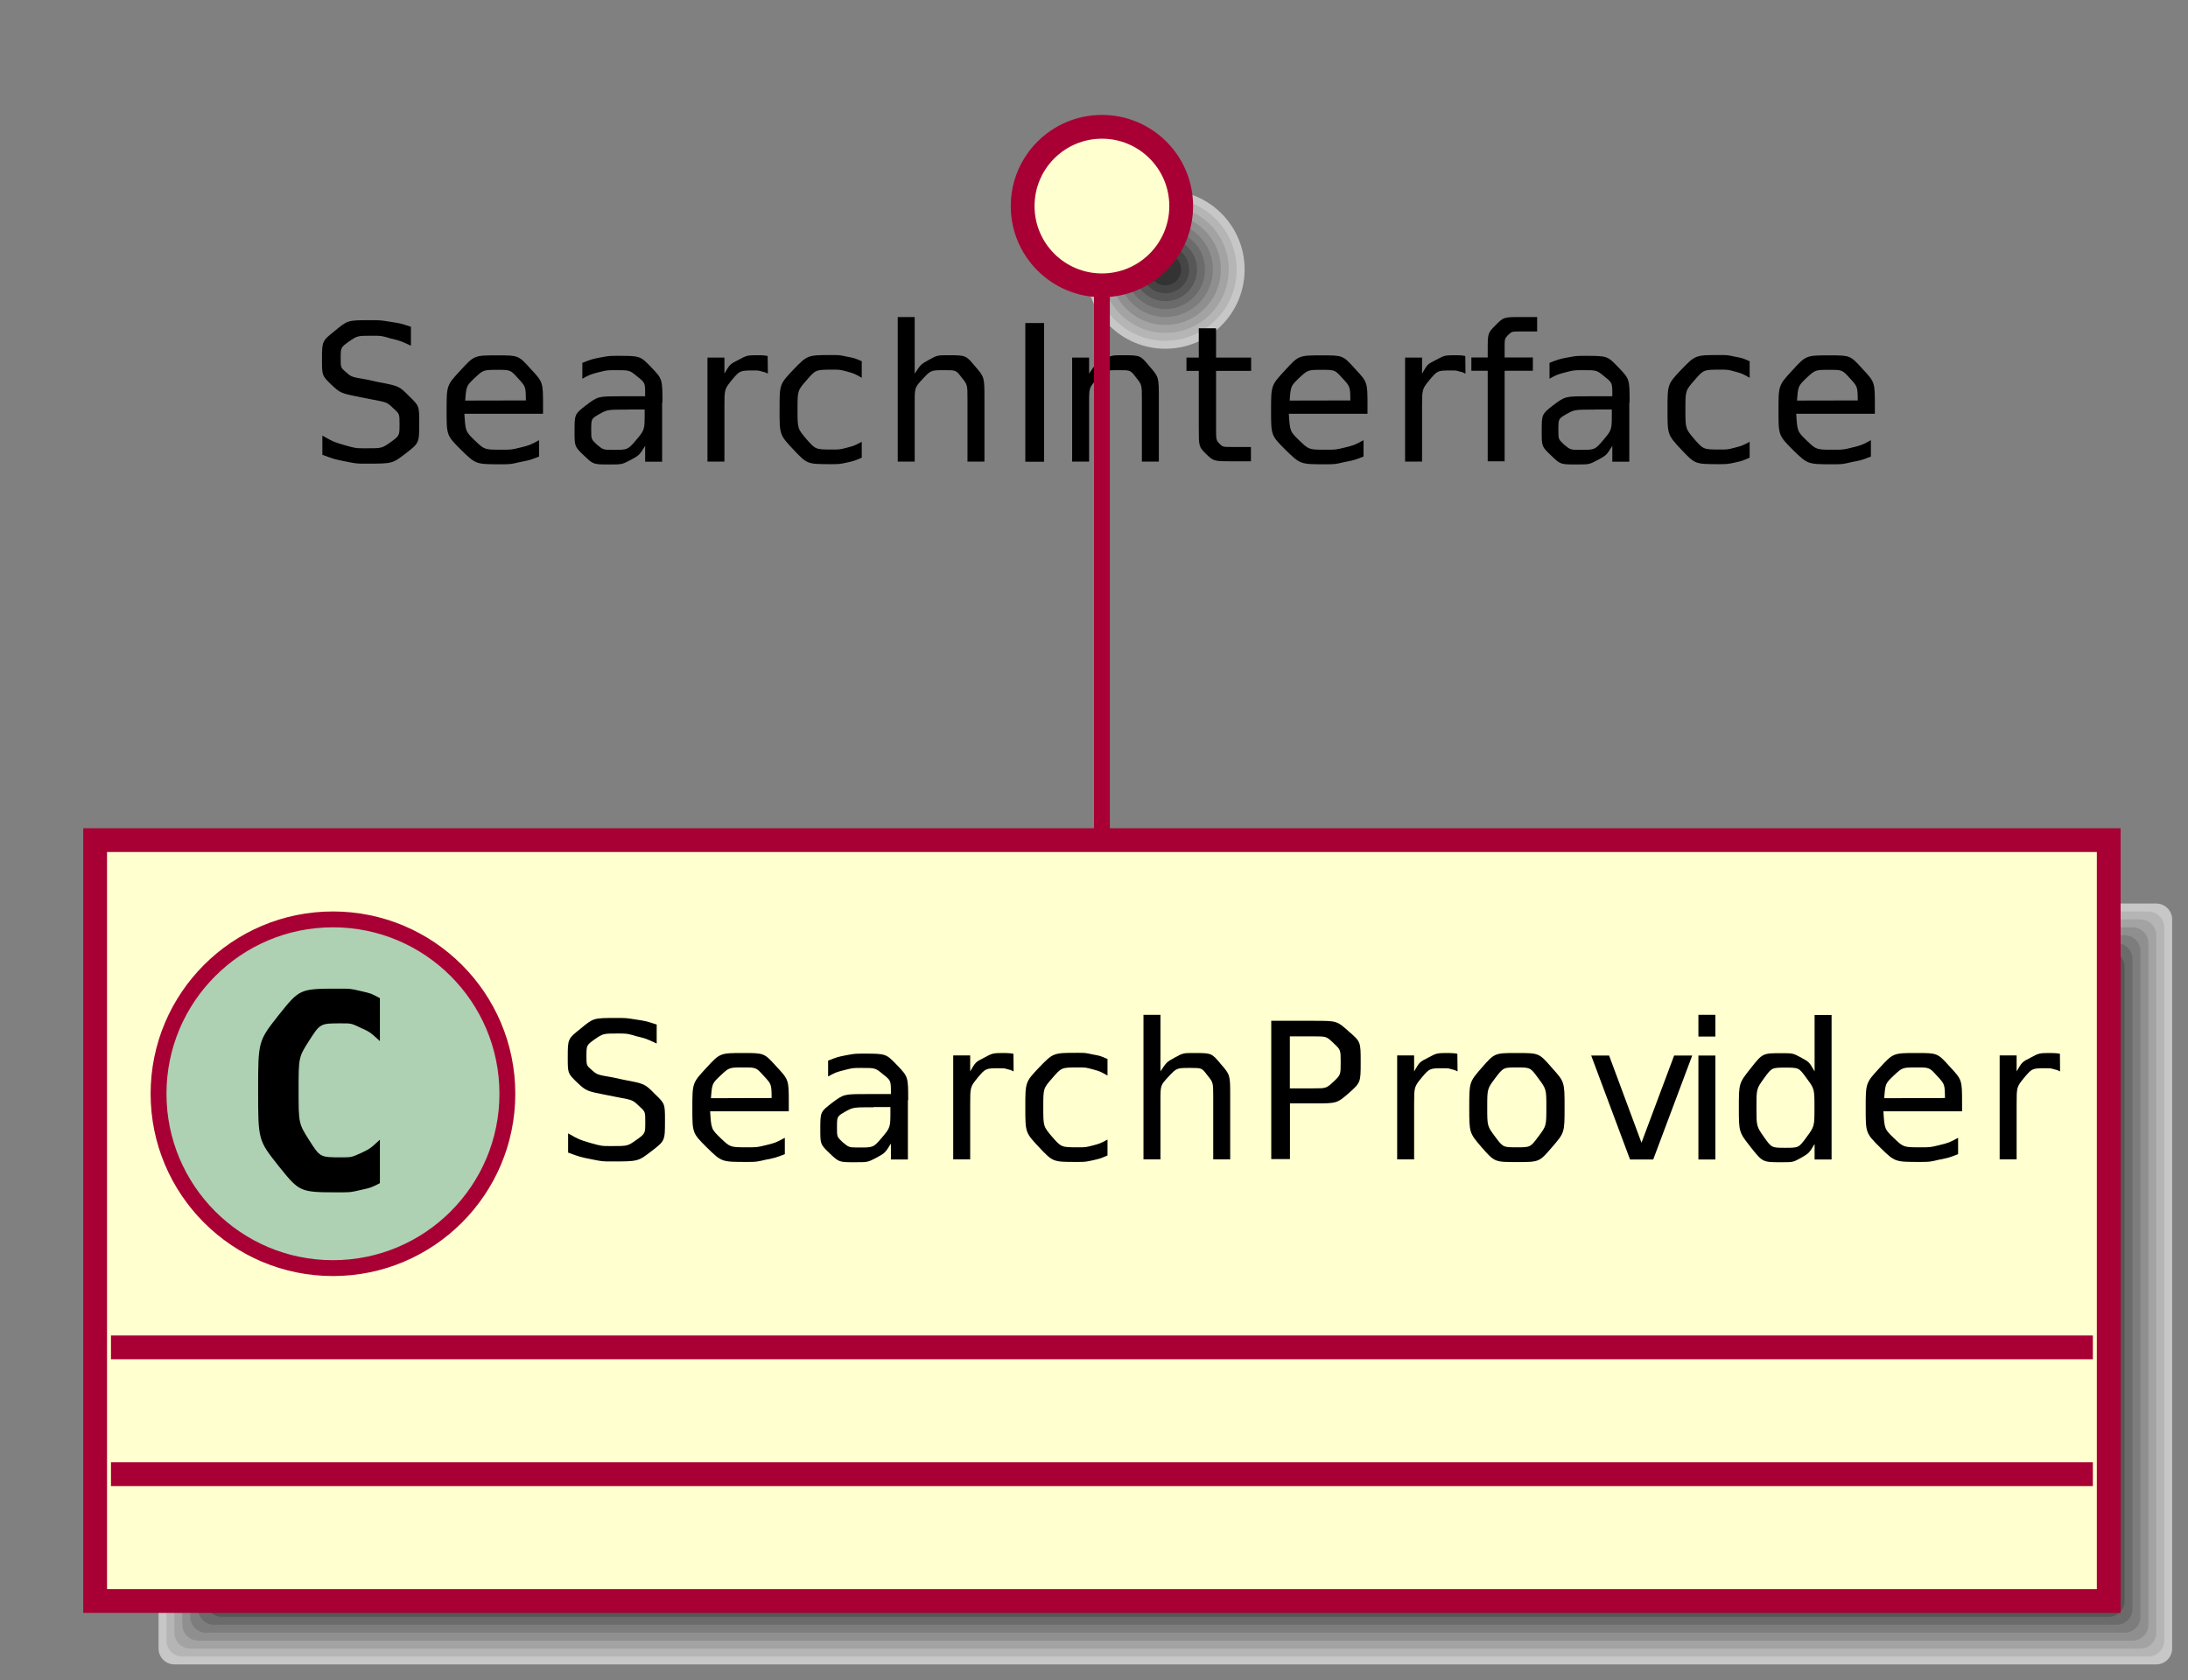 <?xml version="1.0" encoding="UTF-8"?>
<svg xmlns="http://www.w3.org/2000/svg" xmlns:xlink="http://www.w3.org/1999/xlink" width="138pt" height="106pt" viewBox="0 0 138 106" version="1.1">
<rect x="0" y="0" width="138" height="106" fill="#808080" stroke="none"/>
<g id="surface1">
<path style=" stroke:none;fill-rule:evenodd;fill:rgb(77.93%,77.93%,77.93%);fill-opacity:1;" d="M 10 58 C 10 57.449 10.449 57 11 57 L 136 57 C 136.551 57 137 57.449 137 58 L 137 104 C 137 104.551 136.551 105 136 105 L 11 105 C 10.449 105 10 104.551 10 104 "/>
<path style=" stroke:none;fill-rule:evenodd;fill:rgb(71.094%,71.094%,71.094%);fill-opacity:1;" d="M 10.5 58.5 C 10.5 57.949 10.949 57.5 11.5 57.5 L 135.5 57.5 C 136.051 57.5 136.5 57.949 136.5 58.5 L 136.5 103.5 C 136.5 104.051 136.051 104.5 135.5 104.5 L 11.5 104.5 C 10.949 104.5 10.5 104.051 10.5 103.5 "/>
<path style=" stroke:none;fill-rule:evenodd;fill:rgb(64.062%,64.062%,64.062%);fill-opacity:1;" d="M 11 59 C 11 58.449 11.449 58 12 58 L 135 58 C 135.551 58 136 58.449 136 59 L 136 103 C 136 103.551 135.551 104 135 104 L 12 104 C 11.449 104 11 103.551 11 103 "/>
<path style=" stroke:none;fill-rule:evenodd;fill:rgb(56.055%,56.055%,56.055%);fill-opacity:1;" d="M 11.5 59.5 C 11.5 58.949 11.949 58.5 12.5 58.5 L 134.5 58.5 C 135.051 58.5 135.5 58.949 135.5 59.5 L 135.5 102.5 C 135.5 103.051 135.051 103.5 134.5 103.5 L 12.5 103.5 C 11.949 103.5 11.5 103.051 11.5 102.5 "/>
<path style=" stroke:none;fill-rule:evenodd;fill:rgb(48.997%,48.997%,48.997%);fill-opacity:1;" d="M 12 60 C 12 59.449 12.449 59 13 59 L 134 59 C 134.551 59 135 59.449 135 60 L 135 102 C 135 102.551 134.551 103 134 103 L 13 103 C 12.449 103 12 102.551 12 102 "/>
<path style=" stroke:none;fill-rule:evenodd;fill:rgb(41.992%,41.992%,41.992%);fill-opacity:1;" d="M 12.5 60.5 C 12.5 59.949 12.949 59.5 13.5 59.5 L 133.5 59.5 C 134.051 59.5 134.5 59.949 134.5 60.5 L 134.5 101.5 C 134.5 102.051 134.051 102.5 133.5 102.5 L 13.5 102.5 C 12.949 102.5 12.5 102.051 12.5 101.5 "/>
<path style=" stroke:none;fill-rule:evenodd;fill:rgb(34.009%,34.009%,34.009%);fill-opacity:1;" d="M 13 61 C 13 60.449 13.449 60 14 60 L 133 60 C 133.551 60 134 60.449 134 61 L 134 101 C 134 101.551 133.551 102 133 102 L 14 102 C 13.449 102 13 101.551 13 101 "/>
<path style=" stroke:none;fill-rule:evenodd;fill:rgb(27.002%,27.002%,27.002%);fill-opacity:1;" d="M 13.5 61.5 C 13.5 60.949 13.949 60.5 14.5 60.5 L 132.5 60.5 C 133.051 60.5 133.5 60.949 133.5 61.5 L 133.5 100.5 C 133.5 101.051 133.051 101.5 132.5 101.5 L 14.5 101.5 C 13.949 101.5 13.5 101.051 13.5 100.5 "/>
<path style=" stroke:none;fill-rule:evenodd;fill:rgb(19.994%,19.994%,19.994%);fill-opacity:1;" d="M 14 62 C 14 61.449 14.449 61 15 61 L 132 61 C 132.551 61 133 61.449 133 62 L 133 100 C 133 100.551 132.551 101 132 101 L 15 101 C 14.449 101 14 100.551 14 100 "/>
<path style="fill-rule:evenodd;fill:rgb(100%,100%,81.055%);fill-opacity:1;stroke-width:15;stroke-linecap:butt;stroke-linejoin:miter;stroke:rgb(66.014%,0%,20.996%);stroke-opacity:1;stroke-miterlimit:10;" d="M 60 50 L 1330 50 L 1330 530 L 60 530 Z M 60 50 " transform="matrix(0.1,0,0,-0.1,0,106)"/>
<path style=" stroke:none;fill-rule:evenodd;fill:rgb(67.969%,82.031%,69.922%);fill-opacity:1;" d="M 32 69 C 32 75.074 27.074 80 21 80 C 14.926 80 10 75.074 10 69 C 10 62.926 14.926 58 21 58 C 27.074 58 32 62.926 32 69 "/>
<path style="fill:none;stroke-width:10;stroke-linecap:butt;stroke-linejoin:miter;stroke:rgb(66.014%,0%,20.996%);stroke-opacity:1;stroke-miterlimit:10;" d="M 320 370 C 320 309.258 270.742 260 210 260 C 149.258 260 100 309.258 100 370 C 100 430.742 149.258 480 210 480 C 270.742 480 320 430.742 320 370 Z M 320 370 " transform="matrix(0.1,0,0,-0.1,0,106)"/>
<path style=" stroke:none;fill-rule:nonzero;fill:rgb(0%,0%,0%);fill-opacity:1;" d="M 23.961 74.641 C 23.391 74.93 23.391 74.93 22.75 75.07 C 22.109 75.219 22.109 75.219 21.41 75.219 C 18.91 75.219 18.91 75.219 17.59 73.582 C 16.281 71.93 16.281 71.93 16.281 68.801 C 16.281 65.68 16.281 65.68 17.59 64.02 C 18.91 62.371 18.91 62.371 21.41 62.371 C 22.109 62.371 22.109 62.371 22.75 62.52 C 23.398 62.668 23.398 62.668 23.961 62.969 L 23.961 65.68 C 23.34 65.109 23.34 65.109 22.75 64.84 C 22.16 64.559 22.16 64.559 21.539 64.559 C 20.199 64.559 20.199 64.559 19.512 65.629 C 18.832 66.691 18.832 66.691 18.832 68.781 C 18.832 70.871 18.832 70.871 19.512 71.949 C 20.191 73.012 20.191 73.012 21.539 73.012 C 22.16 73.012 22.16 73.012 22.75 72.75 C 23.34 72.469 23.34 72.469 23.961 71.898 L 23.961 74.609 "/>
<path style=" stroke:none;fill-rule:nonzero;fill:rgb(0%,0%,0%);fill-opacity:1;" d="M 41.418 64.68 L 41.418 65.832 C 40.75 65.52 40.75 65.52 40.141 65.371 C 39.551 65.199 39.551 65.199 39 65.199 C 38.039 65.199 38.039 65.199 37.5 65.57 C 36.988 65.941 36.988 65.941 36.988 66.641 C 36.988 67.211 36.988 67.211 37.332 67.512 C 37.668 67.801 37.668 67.801 38.648 67.969 L 39.352 68.121 C 40.668 68.371 40.668 68.371 41.301 69.012 C 41.941 69.629 41.941 69.629 41.941 70.691 C 41.941 71.969 41.941 71.969 41.09 72.621 C 40.25 73.27 40.25 73.27 38.59 73.27 C 37.988 73.27 37.988 73.27 37.281 73.129 C 36.582 72.988 36.582 72.988 35.832 72.711 L 35.832 71.5 C 36.539 71.898 36.539 71.898 37.23 72.102 C 37.93 72.301 37.93 72.301 38.582 72.301 C 39.59 72.301 39.59 72.301 40.141 71.91 C 40.699 71.512 40.699 71.512 40.699 70.77 C 40.699 70.129 40.699 70.129 40.301 69.77 C 39.91 69.398 39.91 69.398 39.012 69.23 L 38.301 69.09 C 36.98 68.832 36.98 68.832 36.379 68.27 C 35.809 67.711 35.809 67.711 35.809 66.711 C 35.809 65.539 35.809 65.539 36.621 64.891 C 37.43 64.219 37.43 64.219 38.871 64.219 C 39.488 64.219 39.488 64.219 40.121 64.32 C 40.762 64.418 40.762 64.418 41.43 64.641 "/>
<path style=" stroke:none;fill-rule:nonzero;fill:rgb(0%,0%,0%);fill-opacity:1;" d="M 49.75 69.602 L 49.75 70.109 L 44.789 70.109 C 44.859 71.23 44.859 71.23 45.461 71.809 C 46.059 72.379 46.059 72.379 47.129 72.379 C 47.75 72.379 47.75 72.379 48.332 72.238 C 48.918 72.09 48.918 72.09 49.5 71.781 L 49.5 72.809 C 48.91 73.039 48.91 73.039 48.301 73.16 C 47.699 73.301 47.699 73.301 47.07 73.301 C 45.512 73.301 45.512 73.301 44.59 72.398 C 43.668 71.48 43.668 71.48 43.668 69.918 C 43.668 68.32 43.668 68.32 44.539 67.379 C 45.41 66.43 45.41 66.43 46.879 66.43 C 48.199 66.43 48.199 66.43 48.969 67.281 C 49.75 68.121 49.75 68.121 49.75 69.59 Z M 48.668 69.27 C 48.66 68.398 48.66 68.398 48.168 67.871 C 47.691 67.34 47.691 67.34 46.891 67.34 C 45.988 67.34 45.988 67.34 45.441 67.852 C 44.91 68.359 44.91 68.359 44.84 69.281 L 48.68 69.27 "/>
<path style=" stroke:none;fill-rule:nonzero;fill:rgb(0%,0%,0%);fill-opacity:1;" d="M 55.102 69.852 C 53.809 69.852 53.809 69.852 53.289 70.141 C 52.789 70.43 52.789 70.43 52.789 71.148 C 52.789 71.719 52.789 71.719 53.16 72.07 C 53.551 72.391 53.551 72.391 54.191 72.391 C 55.09 72.391 55.09 72.391 55.621 71.77 C 56.16 71.129 56.16 71.129 56.16 70.07 L 56.16 69.84 L 55.09 69.84 Z M 57.262 69.398 L 57.262 73.148 L 56.191 73.148 L 56.191 72.148 C 55.82 72.738 55.82 72.738 55.27 73.039 C 54.73 73.32 54.73 73.32 53.93 73.32 C 52.918 73.32 52.918 73.32 52.332 72.762 C 51.738 72.191 51.738 72.191 51.738 71.25 C 51.738 70.148 51.738 70.148 52.469 69.582 C 53.219 69.02 53.219 69.02 54.68 69.02 L 56.191 69.02 L 56.191 68.918 C 56.191 68.168 56.191 68.168 55.691 67.77 C 55.211 67.371 55.211 67.371 54.34 67.371 C 53.781 67.371 53.781 67.371 53.238 67.512 C 52.711 67.648 52.711 67.648 52.23 67.91 L 52.23 66.91 C 52.82 66.68 52.82 66.68 53.371 66.57 C 53.93 66.469 53.93 66.469 54.461 66.469 C 55.879 66.469 55.879 66.469 56.582 67.199 C 57.281 67.93 57.281 67.93 57.281 69.43 "/>
<path style=" stroke:none;fill-rule:nonzero;fill:rgb(0%,0%,0%);fill-opacity:1;" d="M 63.93 67.59 C 63.75 67.5 63.75 67.5 63.531 67.449 C 63.332 67.391 63.332 67.391 63.07 67.391 C 62.168 67.391 62.168 67.391 61.668 67.98 C 61.191 68.57 61.191 68.57 61.191 69.691 L 61.191 73.141 L 60.121 73.141 L 60.121 66.582 L 61.191 66.582 L 61.191 67.59 C 61.531 67 61.531 67 62.082 66.719 C 62.621 66.43 62.621 66.43 63.398 66.43 C 63.5 66.43 63.5 66.43 63.629 66.441 C 63.77 66.449 63.77 66.449 63.918 66.48 L 63.93 67.57 "/>
<path style=" stroke:none;fill-rule:nonzero;fill:rgb(0%,0%,0%);fill-opacity:1;" d="M 69.852 66.84 L 69.852 67.852 C 69.391 67.59 69.391 67.59 68.93 67.461 C 68.48 67.34 68.48 67.34 68.012 67.34 C 66.949 67.34 66.949 67.34 66.371 68.012 C 65.801 68.66 65.801 68.66 65.801 69.859 C 65.801 71.059 65.801 71.059 66.371 71.73 C 66.941 72.379 66.941 72.379 68.012 72.379 C 68.469 72.379 68.469 72.379 68.93 72.262 C 69.379 72.141 69.379 72.141 69.852 71.891 L 69.852 72.891 C 69.398 73.09 69.398 73.09 68.918 73.199 C 68.441 73.301 68.441 73.301 67.891 73.301 C 66.41 73.301 66.41 73.301 65.539 72.379 C 64.668 71.449 64.668 71.449 64.668 69.852 C 64.668 68.262 64.668 68.262 65.539 67.34 C 66.43 66.418 66.43 66.418 67.969 66.418 C 68.449 66.418 68.449 66.418 68.918 66.52 C 69.398 66.609 69.398 66.609 69.852 66.809 "/>
<path style=" stroke:none;fill-rule:nonzero;fill:rgb(0%,0%,0%);fill-opacity:1;" d="M 77.59 69.18 L 77.59 73.141 L 76.52 73.141 L 76.52 69.219 C 76.52 68.289 76.52 68.289 76.148 67.832 C 75.801 67.371 75.801 67.371 75.082 67.371 C 74.211 67.371 74.211 67.371 73.691 67.93 C 73.191 68.469 73.191 68.469 73.191 69.441 L 73.191 73.141 L 72.121 73.141 L 72.121 64.02 L 73.191 64.02 L 73.191 67.59 C 73.582 67 73.582 67 74.09 66.719 C 74.621 66.43 74.621 66.43 75.301 66.43 C 76.418 66.43 76.418 66.43 77 67.129 C 77.59 67.809 77.59 67.809 77.59 69.168 "/>
<path style=" stroke:none;fill-rule:nonzero;fill:rgb(0%,0%,0%);fill-opacity:1;" d="M 81.352 65.371 L 81.352 68.66 L 82.832 68.66 C 83.648 68.66 83.648 68.66 84.109 68.238 C 84.559 67.809 84.559 67.809 84.559 67.012 C 84.559 66.23 84.559 66.23 84.109 65.809 C 83.66 65.379 83.66 65.379 82.832 65.379 L 81.352 65.379 Z M 80.168 64.398 L 82.84 64.398 C 84.32 64.398 84.32 64.398 85.07 65.07 C 85.82 65.719 85.82 65.719 85.82 67 C 85.82 68.289 85.82 68.289 85.07 68.961 C 84.32 69.609 84.32 69.609 82.84 69.609 L 81.359 69.609 L 81.359 73.121 L 80.18 73.121 L 80.18 64.371 "/>
<path style=" stroke:none;fill-rule:nonzero;fill:rgb(0%,0%,0%);fill-opacity:1;" d="M 91.93 67.59 C 91.75 67.5 91.75 67.5 91.531 67.449 C 91.332 67.391 91.332 67.391 91.07 67.391 C 90.168 67.391 90.168 67.391 89.668 67.98 C 89.191 68.57 89.191 68.57 89.191 69.691 L 89.191 73.141 L 88.121 73.141 L 88.121 66.582 L 89.191 66.582 L 89.191 67.59 C 89.531 67 89.531 67 90.082 66.719 C 90.621 66.43 90.621 66.43 91.398 66.43 C 91.5 66.43 91.5 66.43 91.629 66.441 C 91.77 66.449 91.77 66.449 91.918 66.48 L 91.93 67.57 "/>
<path style=" stroke:none;fill-rule:nonzero;fill:rgb(0%,0%,0%);fill-opacity:1;" d="M 95.668 67.34 C 94.82 67.34 94.82 67.34 94.301 68.02 C 93.801 68.691 93.801 68.691 93.801 69.859 C 93.801 71.039 93.801 71.039 94.301 71.711 C 94.801 72.379 94.801 72.379 95.668 72.379 C 96.52 72.379 96.52 72.379 97.02 71.711 C 97.531 71.031 97.531 71.031 97.531 69.859 C 97.531 68.711 97.531 68.711 97.02 68.02 C 96.52 67.34 96.52 67.34 95.668 67.34 Z M 95.668 66.43 C 97.07 66.43 97.07 66.43 97.871 67.352 C 98.68 68.25 98.68 68.25 98.68 69.859 C 98.68 71.461 98.68 71.461 97.871 72.391 C 97.082 73.309 97.082 73.309 95.668 73.309 C 94.27 73.309 94.27 73.309 93.461 72.391 C 92.668 71.469 92.668 71.469 92.668 69.859 C 92.668 68.262 92.668 68.262 93.461 67.352 C 94.27 66.43 94.27 66.43 95.668 66.43 "/>
<path style=" stroke:none;fill-rule:nonzero;fill:rgb(0%,0%,0%);fill-opacity:1;" d="M 100.352 66.59 L 101.488 66.59 L 103.531 72.09 L 105.59 66.59 L 106.73 66.59 L 104.27 73.148 L 102.809 73.148 L 100.359 66.59 "/>
<path style=" stroke:none;fill-rule:nonzero;fill:rgb(0%,0%,0%);fill-opacity:1;" d="M 107.121 66.59 L 108.191 66.59 L 108.191 73.148 L 107.121 73.148 Z M 107.121 64.02 L 108.191 64.02 L 108.191 65.391 L 107.121 65.391 L 107.121 64.02 "/>
<path style=" stroke:none;fill-rule:nonzero;fill:rgb(0%,0%,0%);fill-opacity:1;" d="M 114.449 67.59 L 114.449 64.031 L 115.52 64.031 L 115.52 73.148 L 114.449 73.148 L 114.449 72.168 C 114.109 72.738 114.109 72.738 113.602 73.039 C 113.09 73.32 113.09 73.32 112.352 73.32 C 111.172 73.32 111.172 73.32 110.422 72.371 C 109.672 71.418 109.672 71.418 109.672 69.871 C 109.672 68.332 109.672 68.332 110.422 67.391 C 111.172 66.441 111.172 66.441 112.352 66.441 C 113.078 66.441 113.078 66.441 113.602 66.719 C 114.109 67 114.109 67 114.449 67.59 Z M 110.781 69.871 C 110.781 71.051 110.781 71.051 111.262 71.738 C 111.738 72.41 111.738 72.41 112.602 72.41 C 113.449 72.41 113.449 72.41 113.941 71.738 C 114.441 71.059 114.441 71.059 114.441 69.871 C 114.441 68.691 114.441 68.691 113.941 68.02 C 113.461 67.352 113.461 67.352 112.602 67.352 C 111.75 67.352 111.75 67.352 111.262 68.02 C 110.781 68.691 110.781 68.691 110.781 69.871 "/>
<path style=" stroke:none;fill-rule:nonzero;fill:rgb(0%,0%,0%);fill-opacity:1;" d="M 123.75 69.602 L 123.75 70.109 L 118.789 70.109 C 118.859 71.23 118.859 71.23 119.461 71.809 C 120.059 72.379 120.059 72.379 121.129 72.379 C 121.75 72.379 121.75 72.379 122.328 72.238 C 122.922 72.09 122.922 72.09 123.5 71.781 L 123.5 72.809 C 122.91 73.039 122.91 73.039 122.301 73.16 C 121.699 73.301 121.699 73.301 121.07 73.301 C 119.512 73.301 119.512 73.301 118.59 72.398 C 117.672 71.48 117.672 71.48 117.672 69.918 C 117.672 68.32 117.672 68.32 118.539 67.379 C 119.41 66.43 119.41 66.43 120.879 66.43 C 122.199 66.43 122.199 66.43 122.969 67.281 C 123.75 68.121 123.75 68.121 123.75 69.59 Z M 122.672 69.27 C 122.66 68.398 122.66 68.398 122.172 67.871 C 121.691 67.34 121.691 67.34 120.891 67.34 C 119.988 67.34 119.988 67.34 119.441 67.852 C 118.91 68.359 118.91 68.359 118.84 69.281 L 122.68 69.27 "/>
<path style=" stroke:none;fill-rule:nonzero;fill:rgb(0%,0%,0%);fill-opacity:1;" d="M 129.93 67.59 C 129.75 67.5 129.75 67.5 129.531 67.449 C 129.328 67.391 129.328 67.391 129.07 67.391 C 128.172 67.391 128.172 67.391 127.672 67.98 C 127.191 68.57 127.191 68.57 127.191 69.691 L 127.191 73.141 L 126.121 73.141 L 126.121 66.582 L 127.191 66.582 L 127.191 67.59 C 127.531 67 127.531 67 128.078 66.719 C 128.621 66.43 128.621 66.43 129.398 66.43 C 129.5 66.43 129.5 66.43 129.629 66.441 C 129.77 66.449 129.77 66.449 129.922 66.48 L 129.93 67.57 "/>
<path style="fill:none;stroke-width:15;stroke-linecap:butt;stroke-linejoin:miter;stroke:rgb(66.014%,0%,20.996%);stroke-opacity:1;stroke-miterlimit:10;" d="M 70 210 L 1320 210 " transform="matrix(0.1,0,0,-0.1,0,106)"/>
<path style="fill:none;stroke-width:15;stroke-linecap:butt;stroke-linejoin:miter;stroke:rgb(66.014%,0%,20.996%);stroke-opacity:1;stroke-miterlimit:10;" d="M 70 130 L 1320 130 " transform="matrix(0.1,0,0,-0.1,0,106)"/>
<path style=" stroke:none;fill-rule:evenodd;fill:rgb(77.93%,77.93%,77.93%);fill-opacity:1;" d="M 78.5 17 C 78.5 19.762 76.262 22 73.5 22 C 70.738 22 68.5 19.762 68.5 17 C 68.5 14.238 70.738 12 73.5 12 C 76.262 12 78.5 14.238 78.5 17 "/>
<path style=" stroke:none;fill-rule:evenodd;fill:rgb(71.094%,71.094%,71.094%);fill-opacity:1;" d="M 78 17 C 78 19.484 75.984 21.5 73.5 21.5 C 71.016 21.5 69 19.484 69 17 C 69 14.516 71.016 12.5 73.5 12.5 C 75.984 12.5 78 14.516 78 17 "/>
<path style=" stroke:none;fill-rule:evenodd;fill:rgb(64.062%,64.062%,64.062%);fill-opacity:1;" d="M 77.5 17 C 77.5 19.211 75.711 21 73.5 21 C 71.289 21 69.5 19.211 69.5 17 C 69.5 14.789 71.289 13 73.5 13 C 75.711 13 77.5 14.789 77.5 17 "/>
<path style=" stroke:none;fill-rule:evenodd;fill:rgb(56.055%,56.055%,56.055%);fill-opacity:1;" d="M 77 17 C 77 18.934 75.434 20.5 73.5 20.5 C 71.566 20.5 70 18.934 70 17 C 70 15.066 71.566 13.5 73.5 13.5 C 75.434 13.5 77 15.066 77 17 "/>
<path style=" stroke:none;fill-rule:evenodd;fill:rgb(48.997%,48.997%,48.997%);fill-opacity:1;" d="M 76.5 17 C 76.5 18.656 75.156 20 73.5 20 C 71.844 20 70.5 18.656 70.5 17 C 70.5 15.344 71.844 14 73.5 14 C 75.156 14 76.5 15.344 76.5 17 "/>
<path style=" stroke:none;fill-rule:evenodd;fill:rgb(41.992%,41.992%,41.992%);fill-opacity:1;" d="M 76 17 C 76 18.379 74.879 19.5 73.5 19.5 C 72.121 19.5 71 18.379 71 17 C 71 15.621 72.121 14.5 73.5 14.5 C 74.879 14.5 76 15.621 76 17 "/>
<path style=" stroke:none;fill-rule:evenodd;fill:rgb(34.009%,34.009%,34.009%);fill-opacity:1;" d="M 75.5 17 C 75.5 18.105 74.605 19 73.5 19 C 72.395 19 71.5 18.105 71.5 17 C 71.5 15.895 72.395 15 73.5 15 C 74.605 15 75.5 15.895 75.5 17 "/>
<path style=" stroke:none;fill-rule:evenodd;fill:rgb(27.002%,27.002%,27.002%);fill-opacity:1;" d="M 75 17 C 75 17.828 74.328 18.5 73.5 18.5 C 72.672 18.5 72 17.828 72 17 C 72 16.172 72.672 15.5 73.5 15.5 C 74.328 15.5 75 16.172 75 17 "/>
<path style=" stroke:none;fill-rule:evenodd;fill:rgb(19.994%,19.994%,19.994%);fill-opacity:1;" d="M 74.5 17 C 74.5 17.551 74.051 18 73.5 18 C 72.949 18 72.5 17.551 72.5 17 C 72.5 16.449 72.949 16 73.5 16 C 74.051 16 74.5 16.449 74.5 17 "/>
<path style=" stroke:none;fill-rule:evenodd;fill:rgb(100%,100%,81.055%);fill-opacity:1;" d="M 74.5 13 C 74.5 15.762 72.262 18 69.5 18 C 66.738 18 64.5 15.762 64.5 13 C 64.5 10.238 66.738 8 69.5 8 C 72.262 8 74.5 10.238 74.5 13 "/>
<path style="fill:none;stroke-width:15;stroke-linecap:butt;stroke-linejoin:miter;stroke:rgb(66.014%,0%,20.996%);stroke-opacity:1;stroke-miterlimit:10;" d="M 745 930 C 745 902.383 722.617 880 695 880 C 667.383 880 645 902.383 645 930 C 645 957.617 667.383 980 695 980 C 722.617 980 745 957.617 745 930 Z M 745 930 " transform="matrix(0.1,0,0,-0.1,0,106)"/>
<path style=" stroke:none;fill-rule:nonzero;fill:rgb(0%,0%,0%);fill-opacity:1;" d="M 25.918 20.66 L 25.918 21.809 C 25.25 21.5 25.25 21.5 24.641 21.352 C 24.051 21.18 24.051 21.18 23.5 21.18 C 22.539 21.18 22.539 21.18 22 21.551 C 21.488 21.918 21.488 21.918 21.488 22.621 C 21.488 23.191 21.488 23.191 21.832 23.488 C 22.168 23.781 22.168 23.781 23.148 23.949 L 23.852 24.102 C 25.168 24.352 25.168 24.352 25.801 24.988 C 26.441 25.609 26.441 25.609 26.441 26.668 C 26.441 27.949 26.441 27.949 25.59 28.602 C 24.75 29.25 24.75 29.25 23.09 29.25 C 22.488 29.25 22.488 29.25 21.781 29.109 C 21.082 28.969 21.082 28.969 20.332 28.691 L 20.332 27.48 C 21.039 27.879 21.039 27.879 21.73 28.082 C 22.43 28.281 22.43 28.281 23.082 28.281 C 24.09 28.281 24.09 28.281 24.641 27.891 C 25.199 27.488 25.199 27.488 25.199 26.75 C 25.199 26.109 25.199 26.109 24.801 25.75 C 24.41 25.379 24.41 25.379 23.512 25.211 L 22.801 25.07 C 21.48 24.809 21.48 24.809 20.879 24.25 C 20.309 23.691 20.309 23.691 20.309 22.691 C 20.309 21.52 20.309 21.52 21.121 20.871 C 21.93 20.199 21.93 20.199 23.371 20.199 C 23.988 20.199 23.988 20.199 24.621 20.301 C 25.262 20.398 25.262 20.398 25.93 20.621 "/>
<path style=" stroke:none;fill-rule:nonzero;fill:rgb(0%,0%,0%);fill-opacity:1;" d="M 34.25 25.59 L 34.25 26.102 L 29.289 26.102 C 29.359 27.219 29.359 27.219 29.961 27.801 C 30.559 28.371 30.559 28.371 31.629 28.371 C 32.25 28.371 32.25 28.371 32.832 28.23 C 33.418 28.082 33.418 28.082 34 27.77 L 34 28.801 C 33.41 29.031 33.41 29.031 32.801 29.148 C 32.199 29.289 32.199 29.289 31.57 29.289 C 30.012 29.289 30.012 29.289 29.09 28.391 C 28.168 27.469 28.168 27.469 28.168 25.91 C 28.168 24.309 28.168 24.309 29.039 23.371 C 29.91 22.418 29.91 22.418 31.379 22.418 C 32.699 22.418 32.699 22.418 33.469 23.27 C 34.25 24.109 34.25 24.109 34.25 25.582 Z M 33.168 25.262 C 33.16 24.391 33.16 24.391 32.668 23.859 C 32.191 23.332 32.191 23.332 31.391 23.332 C 30.488 23.332 30.488 23.332 29.941 23.84 C 29.41 24.352 29.41 24.352 29.34 25.27 L 33.18 25.262 "/>
<path style=" stroke:none;fill-rule:nonzero;fill:rgb(0%,0%,0%);fill-opacity:1;" d="M 39.602 25.84 C 38.309 25.84 38.309 25.84 37.789 26.129 C 37.289 26.418 37.289 26.418 37.289 27.141 C 37.289 27.711 37.289 27.711 37.66 28.059 C 38.051 28.379 38.051 28.379 38.691 28.379 C 39.59 28.379 39.59 28.379 40.121 27.762 C 40.66 27.121 40.66 27.121 40.66 26.059 L 40.66 25.832 L 39.59 25.832 Z M 41.762 25.379 L 41.762 29.129 L 40.691 29.129 L 40.691 28.129 C 40.32 28.719 40.32 28.719 39.77 29.02 C 39.23 29.301 39.23 29.301 38.43 29.301 C 37.418 29.301 37.418 29.301 36.832 28.738 C 36.238 28.168 36.238 28.168 36.238 27.23 C 36.238 26.129 36.238 26.129 36.969 25.559 C 37.719 25 37.719 25 39.18 25 L 40.691 25 L 40.691 24.898 C 40.691 24.148 40.691 24.148 40.191 23.75 C 39.711 23.352 39.711 23.352 38.84 23.352 C 38.281 23.352 38.281 23.352 37.738 23.488 C 37.211 23.629 37.211 23.629 36.73 23.891 L 36.73 22.891 C 37.32 22.66 37.32 22.66 37.871 22.551 C 38.43 22.449 38.43 22.449 38.961 22.449 C 40.379 22.449 40.379 22.449 41.082 23.18 C 41.781 23.91 41.781 23.91 41.781 25.41 "/>
<path style=" stroke:none;fill-rule:nonzero;fill:rgb(0%,0%,0%);fill-opacity:1;" d="M 48.43 23.57 C 48.25 23.48 48.25 23.48 48.031 23.43 C 47.832 23.371 47.832 23.371 47.57 23.371 C 46.668 23.371 46.668 23.371 46.168 23.961 C 45.691 24.551 45.691 24.551 45.691 25.668 L 45.691 29.121 L 44.621 29.121 L 44.621 22.559 L 45.691 22.559 L 45.691 23.57 C 46.031 22.98 46.031 22.98 46.582 22.699 C 47.121 22.41 47.121 22.41 47.898 22.41 C 48 22.41 48 22.41 48.129 22.418 C 48.27 22.43 48.27 22.43 48.418 22.461 L 48.43 23.551 "/>
<path style=" stroke:none;fill-rule:nonzero;fill:rgb(0%,0%,0%);fill-opacity:1;" d="M 54.352 22.82 L 54.352 23.832 C 53.891 23.57 53.891 23.57 53.43 23.441 C 52.98 23.32 52.98 23.32 52.512 23.32 C 51.449 23.32 51.449 23.32 50.871 23.988 C 50.301 24.641 50.301 24.641 50.301 25.84 C 50.301 27.039 50.301 27.039 50.871 27.711 C 51.441 28.359 51.441 28.359 52.512 28.359 C 52.969 28.359 52.969 28.359 53.43 28.238 C 53.879 28.121 53.879 28.121 54.352 27.871 L 54.352 28.871 C 53.898 29.07 53.898 29.07 53.418 29.18 C 52.941 29.281 52.941 29.281 52.391 29.281 C 50.91 29.281 50.91 29.281 50.039 28.359 C 49.168 27.43 49.168 27.43 49.168 25.832 C 49.168 24.238 49.168 24.238 50.039 23.32 C 50.93 22.398 50.93 22.398 52.469 22.398 C 52.949 22.398 52.949 22.398 53.418 22.5 C 53.898 22.59 53.898 22.59 54.352 22.789 "/>
<path style=" stroke:none;fill-rule:nonzero;fill:rgb(0%,0%,0%);fill-opacity:1;" d="M 62.09 25.16 L 62.09 29.121 L 61.02 29.121 L 61.02 25.199 C 61.02 24.27 61.02 24.27 60.648 23.809 C 60.301 23.352 60.301 23.352 59.582 23.352 C 58.711 23.352 58.711 23.352 58.191 23.91 C 57.691 24.449 57.691 24.449 57.691 25.418 L 57.691 29.121 L 56.621 29.121 L 56.621 20 L 57.691 20 L 57.691 23.57 C 58.082 22.98 58.082 22.98 58.59 22.699 C 59.121 22.41 59.121 22.41 59.801 22.41 C 60.918 22.41 60.918 22.41 61.5 23.109 C 62.09 23.789 62.09 23.789 62.09 25.148 "/>
<path style=" stroke:none;fill-rule:nonzero;fill:rgb(0%,0%,0%);fill-opacity:1;" d="M 64.668 29.129 L 65.852 29.129 L 65.852 20.379 L 64.668 20.379 Z M 64.668 29.129 "/>
<path style=" stroke:none;fill-rule:nonzero;fill:rgb(0%,0%,0%);fill-opacity:1;" d="M 73.09 25.16 L 73.09 29.121 L 72.02 29.121 L 72.02 25.199 C 72.02 24.27 72.02 24.27 71.648 23.809 C 71.301 23.352 71.301 23.352 70.582 23.352 C 69.711 23.352 69.711 23.352 69.191 23.91 C 68.691 24.449 68.691 24.449 68.691 25.418 L 68.691 29.121 L 67.621 29.121 L 67.621 22.559 L 68.691 22.559 L 68.691 23.57 C 69.082 22.98 69.082 22.98 69.59 22.699 C 70.121 22.41 70.121 22.41 70.801 22.41 C 71.918 22.41 71.918 22.41 72.5 23.109 C 73.09 23.789 73.09 23.789 73.09 25.148 "/>
<path style=" stroke:none;fill-rule:nonzero;fill:rgb(0%,0%,0%);fill-opacity:1;" d="M 76.699 20.711 L 76.699 22.559 L 78.91 22.559 L 78.91 23.398 L 76.699 23.398 L 76.699 26.961 C 76.699 27.75 76.699 27.75 76.91 27.988 C 77.121 28.199 77.121 28.199 77.801 28.199 L 78.898 28.199 L 78.898 29.102 L 77.801 29.102 C 76.551 29.102 76.551 29.102 76.07 28.641 C 75.609 28.18 75.609 28.18 75.609 26.961 L 75.609 23.398 L 74.832 23.398 L 74.832 22.559 L 75.609 22.559 L 75.609 20.711 L 76.699 20.711 "/>
<path style=" stroke:none;fill-rule:nonzero;fill:rgb(0%,0%,0%);fill-opacity:1;" d="M 86.25 25.59 L 86.25 26.102 L 81.289 26.102 C 81.359 27.219 81.359 27.219 81.961 27.801 C 82.559 28.371 82.559 28.371 83.629 28.371 C 84.25 28.371 84.25 28.371 84.832 28.23 C 85.418 28.082 85.418 28.082 86 27.77 L 86 28.801 C 85.41 29.031 85.41 29.031 84.801 29.148 C 84.199 29.289 84.199 29.289 83.57 29.289 C 82.012 29.289 82.012 29.289 81.09 28.391 C 80.168 27.469 80.168 27.469 80.168 25.91 C 80.168 24.309 80.168 24.309 81.039 23.371 C 81.91 22.418 81.91 22.418 83.379 22.418 C 84.699 22.418 84.699 22.418 85.469 23.27 C 86.25 24.109 86.25 24.109 86.25 25.582 Z M 85.168 25.262 C 85.16 24.391 85.16 24.391 84.668 23.859 C 84.191 23.332 84.191 23.332 83.391 23.332 C 82.488 23.332 82.488 23.332 81.941 23.84 C 81.41 24.352 81.41 24.352 81.34 25.27 L 85.18 25.262 "/>
<path style=" stroke:none;fill-rule:nonzero;fill:rgb(0%,0%,0%);fill-opacity:1;" d="M 92.43 23.57 C 92.25 23.48 92.25 23.48 92.031 23.43 C 91.832 23.371 91.832 23.371 91.57 23.371 C 90.668 23.371 90.668 23.371 90.168 23.961 C 89.691 24.551 89.691 24.551 89.691 25.668 L 89.691 29.121 L 88.621 29.121 L 88.621 22.559 L 89.691 22.559 L 89.691 23.57 C 90.031 22.98 90.031 22.98 90.582 22.699 C 91.121 22.41 91.121 22.41 91.898 22.41 C 92 22.41 92 22.41 92.129 22.418 C 92.27 22.43 92.27 22.43 92.418 22.461 L 92.43 23.551 "/>
<path style=" stroke:none;fill-rule:nonzero;fill:rgb(0%,0%,0%);fill-opacity:1;" d="M 96.949 20.012 L 96.949 20.91 L 95.918 20.91 C 95.352 20.91 95.352 20.91 95.109 21.141 C 94.898 21.371 94.898 21.371 94.898 21.98 L 94.898 22.551 L 96.68 22.551 L 96.68 23.391 L 94.898 23.391 L 94.898 29.102 L 93.832 29.102 L 93.832 23.391 L 92.801 23.391 L 92.801 22.551 L 93.832 22.551 L 93.832 22.102 C 93.832 21.012 93.832 21.012 94.332 20.512 C 94.84 20 94.84 20 95.949 20 L 96.961 20 "/>
<path style=" stroke:none;fill-rule:nonzero;fill:rgb(0%,0%,0%);fill-opacity:1;" d="M 100.602 25.84 C 99.309 25.84 99.309 25.84 98.789 26.129 C 98.289 26.418 98.289 26.418 98.289 27.141 C 98.289 27.711 98.289 27.711 98.66 28.059 C 99.051 28.379 99.051 28.379 99.691 28.379 C 100.59 28.379 100.59 28.379 101.121 27.762 C 101.66 27.121 101.66 27.121 101.66 26.059 L 101.66 25.832 L 100.59 25.832 Z M 102.762 25.379 L 102.762 29.129 L 101.691 29.129 L 101.691 28.129 C 101.32 28.719 101.32 28.719 100.77 29.02 C 100.23 29.301 100.23 29.301 99.43 29.301 C 98.418 29.301 98.418 29.301 97.832 28.738 C 97.238 28.168 97.238 28.168 97.238 27.23 C 97.238 26.129 97.238 26.129 97.969 25.559 C 98.719 25 98.719 25 100.18 25 L 101.691 25 L 101.691 24.898 C 101.691 24.148 101.691 24.148 101.191 23.75 C 100.711 23.352 100.711 23.352 99.84 23.352 C 99.281 23.352 99.281 23.352 98.738 23.488 C 98.211 23.629 98.211 23.629 97.73 23.891 L 97.73 22.891 C 98.32 22.66 98.32 22.66 98.871 22.551 C 99.43 22.449 99.43 22.449 99.961 22.449 C 101.379 22.449 101.379 22.449 102.078 23.18 C 102.781 23.91 102.781 23.91 102.781 25.41 "/>
<path style=" stroke:none;fill-rule:nonzero;fill:rgb(0%,0%,0%);fill-opacity:1;" d="M 110.352 22.82 L 110.352 23.832 C 109.891 23.57 109.891 23.57 109.43 23.441 C 108.98 23.32 108.98 23.32 108.512 23.32 C 107.449 23.32 107.449 23.32 106.871 23.988 C 106.301 24.641 106.301 24.641 106.301 25.84 C 106.301 27.039 106.301 27.039 106.871 27.711 C 107.441 28.359 107.441 28.359 108.512 28.359 C 108.969 28.359 108.969 28.359 109.43 28.238 C 109.879 28.121 109.879 28.121 110.352 27.871 L 110.352 28.871 C 109.898 29.07 109.898 29.07 109.422 29.18 C 108.941 29.281 108.941 29.281 108.391 29.281 C 106.91 29.281 106.91 29.281 106.039 28.359 C 105.172 27.43 105.172 27.43 105.172 25.832 C 105.172 24.238 105.172 24.238 106.039 23.32 C 106.93 22.398 106.93 22.398 108.469 22.398 C 108.949 22.398 108.949 22.398 109.422 22.5 C 109.898 22.59 109.898 22.59 110.352 22.789 "/>
<path style=" stroke:none;fill-rule:nonzero;fill:rgb(0%,0%,0%);fill-opacity:1;" d="M 118.25 25.59 L 118.25 26.102 L 113.289 26.102 C 113.359 27.219 113.359 27.219 113.961 27.801 C 114.559 28.371 114.559 28.371 115.629 28.371 C 116.25 28.371 116.25 28.371 116.828 28.23 C 117.422 28.082 117.422 28.082 118 27.77 L 118 28.801 C 117.41 29.031 117.41 29.031 116.801 29.148 C 116.199 29.289 116.199 29.289 115.57 29.289 C 114.012 29.289 114.012 29.289 113.09 28.391 C 112.172 27.469 112.172 27.469 112.172 25.91 C 112.172 24.309 112.172 24.309 113.039 23.371 C 113.91 22.418 113.91 22.418 115.379 22.418 C 116.699 22.418 116.699 22.418 117.469 23.27 C 118.25 24.109 118.25 24.109 118.25 25.582 Z M 117.172 25.262 C 117.16 24.391 117.16 24.391 116.672 23.859 C 116.191 23.332 116.191 23.332 115.391 23.332 C 114.488 23.332 114.488 23.332 113.941 23.84 C 113.41 24.352 113.41 24.352 113.34 25.27 L 117.18 25.262 "/>
<path style="fill:none;stroke-width:10;stroke-linecap:butt;stroke-linejoin:miter;stroke:rgb(66.014%,0%,20.996%);stroke-opacity:1;stroke-miterlimit:10;" d="M 695 877.5 C 695 763.516 695 649.18 695 535 " transform="matrix(0.1,0,0,-0.1,0,106)"/>
</g>
</svg>
